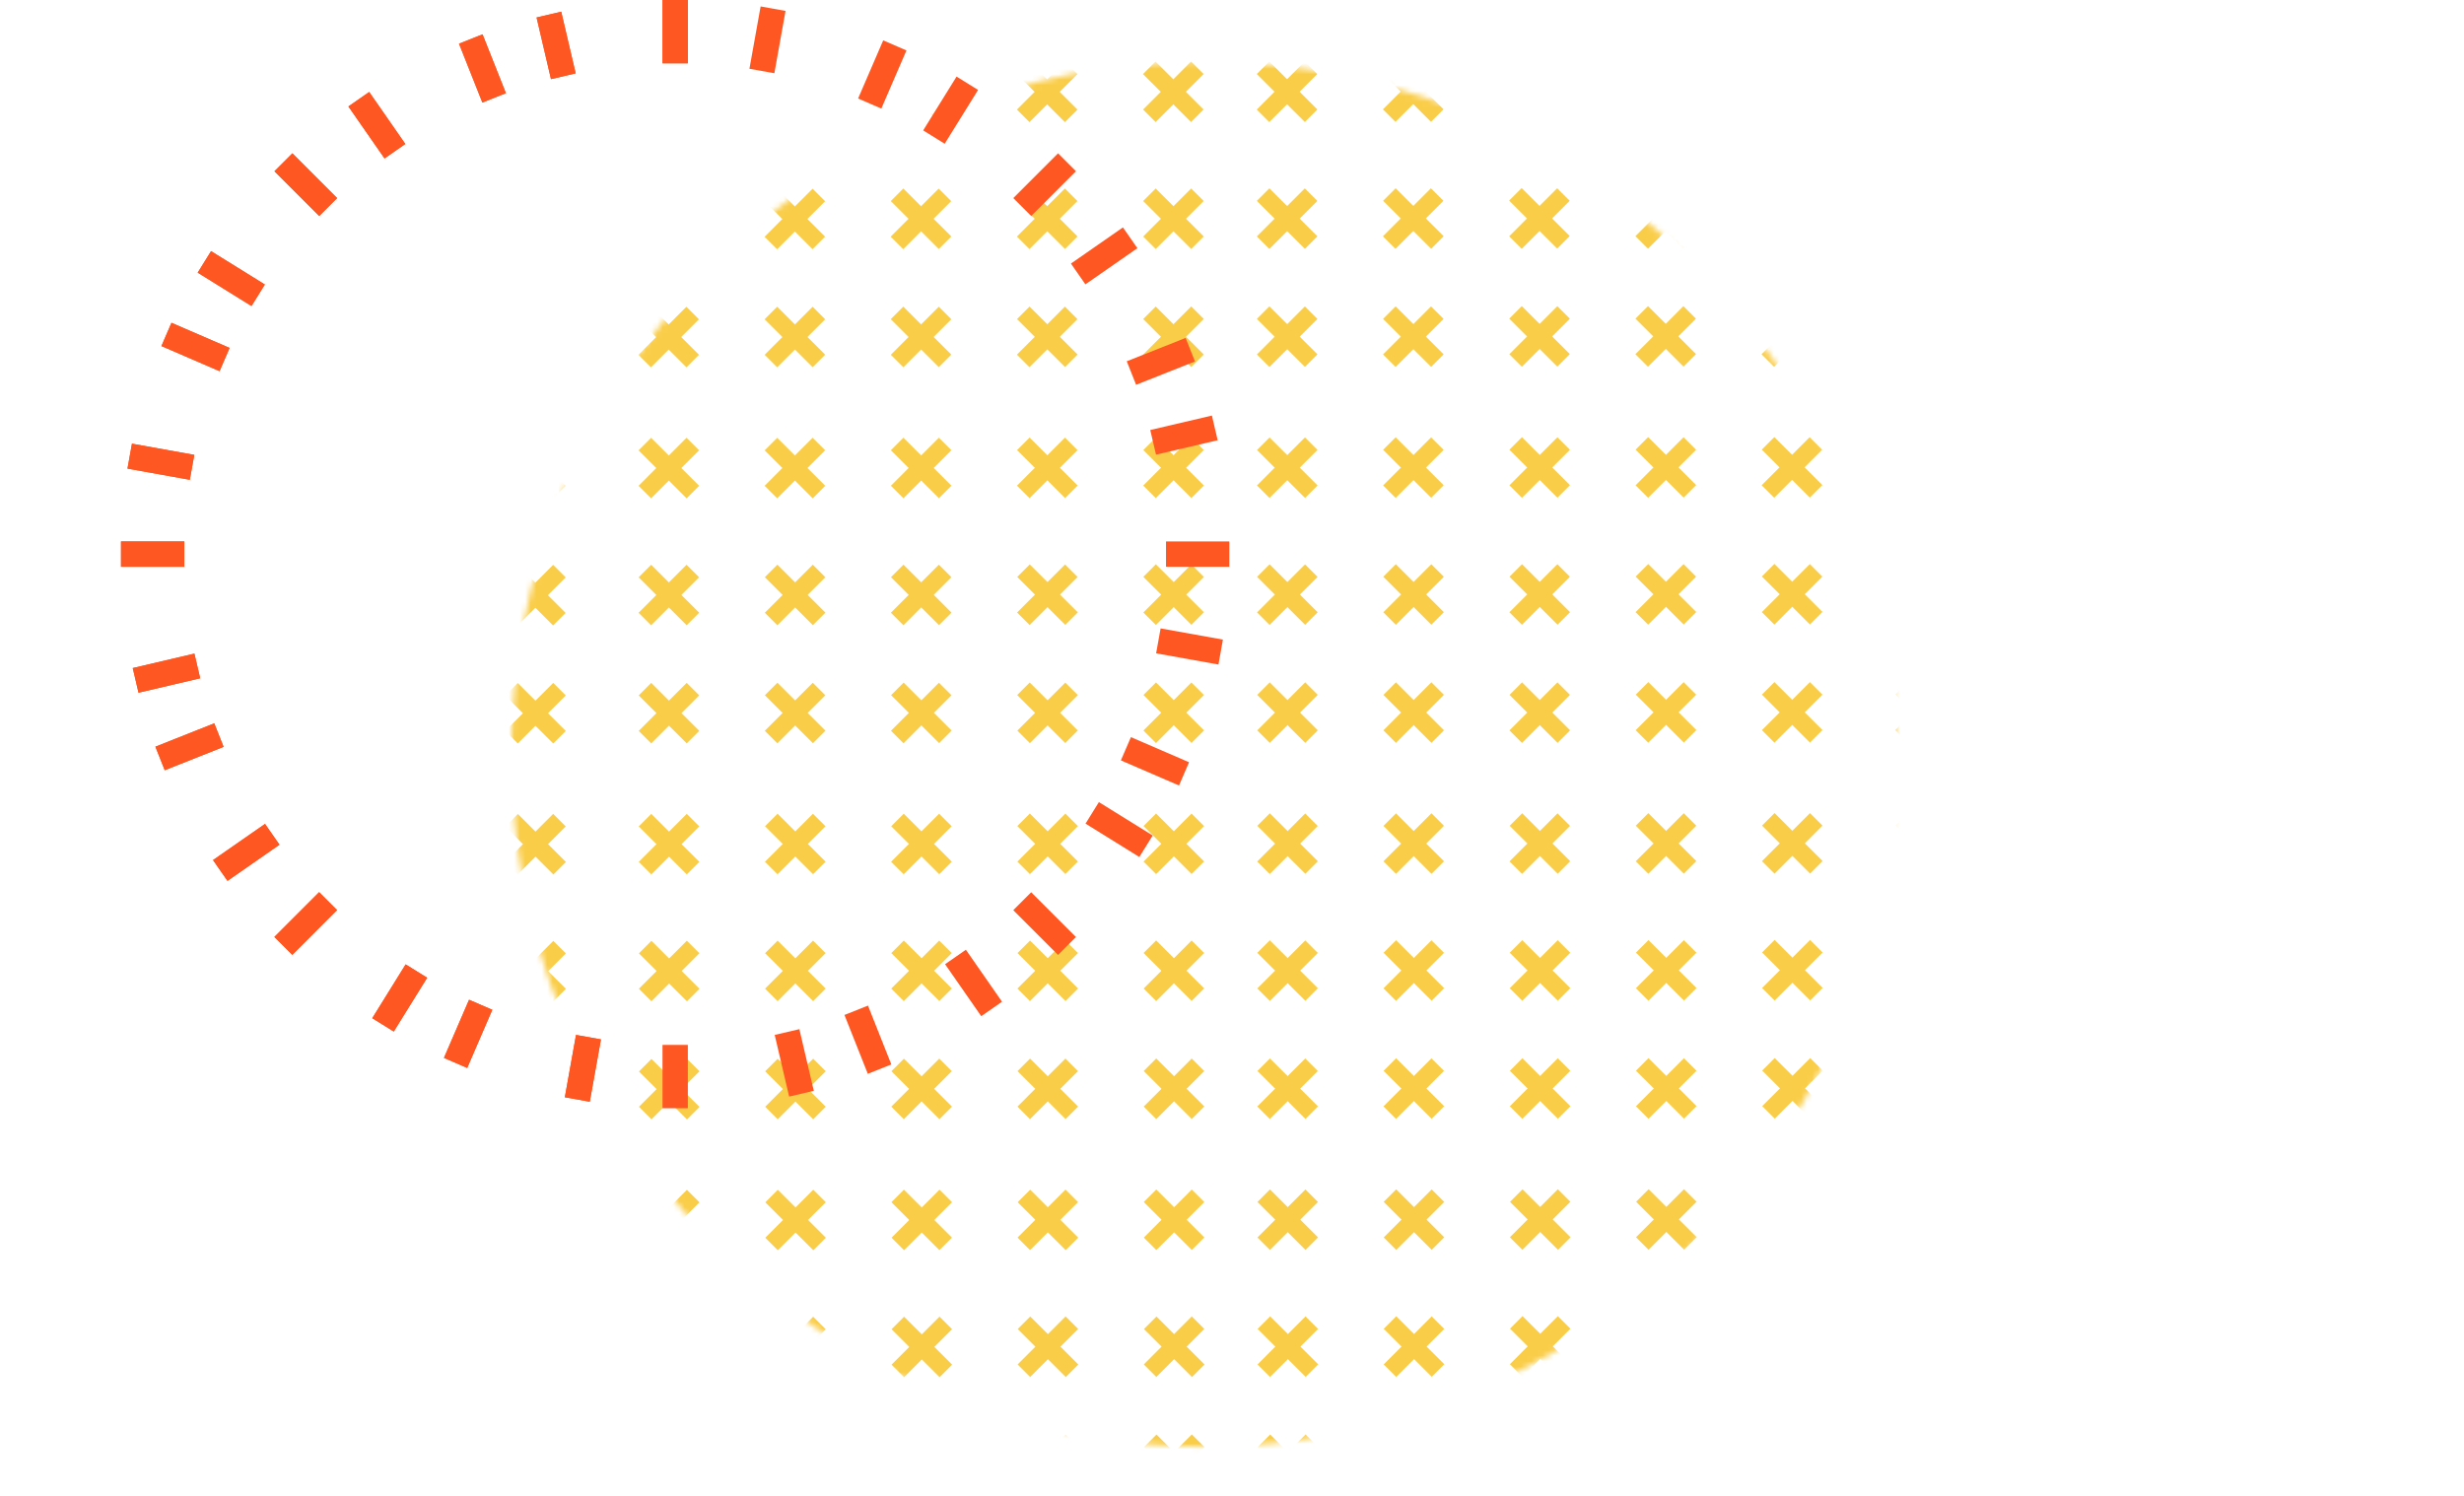 <svg width="448" height="272" fill="none" xmlns="http://www.w3.org/2000/svg"><g clip-path="url(#a)"><mask id="b" style="mask-type:luminance" maskUnits="userSpaceOnUse" x="92" y="11" width="253" height="253"><path d="M307.971 226.188c49.185-49.185 49.185-128.93 0-178.116-49.186-49.186-128.931-49.186-178.116 0-49.186 49.185-49.186 128.931 0 178.116 49.185 49.185 128.93 49.185 178.116 0Z" fill="#fff"/></mask><g mask="url(#b)" fill="#FACD49"><path d="m94.188 216.364-2.279 2.281 8.737 8.725 2.278-2.282-8.737-8.724Z"/><path d="m91.904 225.108 2.281 2.278 8.724-8.736-2.281-2.278-8.724 8.736ZM94.218 239.446l-2.278 2.281 8.736 8.724 2.279-2.281-8.737-8.724Z"/><path d="m91.922 248.177 2.281 2.279 8.725-8.737-2.282-2.278-8.724 8.736ZM94.23 260.905l-2.279 2.281 8.737 8.725 2.278-2.282-8.737-8.724Z"/><path d="m91.947 269.672 2.281 2.278 8.725-8.737-2.281-2.278-8.725 8.737ZM94.156 148.011l-2.279 2.281 8.737 8.725 2.278-2.281-8.736-8.725Z"/><path d="m91.855 156.728 2.282 2.278 8.724-8.736-2.281-2.278-8.725 8.736ZM94.156 171.081l-2.278 2.281 8.736 8.724 2.278-2.281-8.736-8.724Z"/><path d="m91.879 179.828 2.281 2.278 8.725-8.737-2.282-2.278-8.724 8.737ZM94.179 192.545l-2.278 2.281 8.736 8.724 2.279-2.281-8.737-8.724Z"/><path d="m91.89 201.291 2.282 2.278 8.724-8.736-2.281-2.278-8.724 8.736ZM94.107 79.615l-2.278 2.281 8.737 8.725 2.278-2.282-8.737-8.724Z"/><path d="m91.818 88.365 2.282 2.278 8.724-8.737-2.281-2.278-8.725 8.737ZM94.107 102.727l-2.278 2.281 8.736 8.724 2.279-2.281-8.737-8.724Z"/><path d="m91.848 111.446 2.282 2.278 8.724-8.736-2.281-2.278-8.725 8.736ZM94.13 124.191l-2.278 2.281 8.737 8.725 2.278-2.282-8.737-8.724Z"/><path d="m91.861 132.91 2.282 2.278 8.724-8.737-2.281-2.278-8.725 8.737ZM94.046 11.267l-2.278 2.281 8.736 8.725 2.278-2.282-8.736-8.724Z"/><path d="m91.776 19.996 2.281 2.278 8.724-8.736-2.281-2.278-8.724 8.736ZM94.077 34.33l-2.278 2.282 8.736 8.724 2.278-2.281-8.736-8.724Z"/><path d="m91.794 43.065 2.281 2.279 8.725-8.737-2.282-2.278-8.724 8.736ZM94.082 55.795l-2.278 2.281 8.737 8.724 2.278-2.28-8.737-8.725Z"/><path d="m91.807 64.547 2.281 2.278 8.725-8.737-2.282-2.278-8.724 8.737ZM118.461 216.363l-2.278 2.281 8.737 8.724 2.278-2.281-8.737-8.724Z"/><path d="m116.17 225.085 2.281 2.278 8.725-8.736-2.282-2.278-8.724 8.736ZM141.421 216.339l-2.278 2.281 8.736 8.724 2.278-2.281-8.736-8.724Z"/><path d="m139.14 225.066 2.281 2.278 8.724-8.736-2.281-2.278-8.724 8.736ZM164.349 216.32l-2.278 2.281 8.736 8.725 2.278-2.282-8.736-8.724Z"/><path d="m162.096 225.06 2.281 2.278 8.725-8.736-2.281-2.279-8.725 8.737ZM187.307 216.325l-2.278 2.281 8.736 8.724 2.278-2.281-8.736-8.724Z"/><path d="m185.004 225.041 2.281 2.278 8.725-8.736-2.282-2.278-8.724 8.736ZM210.236 216.288l-2.278 2.281 8.736 8.725 2.278-2.282-8.736-8.724Z"/><path d="m207.962 225.035 2.281 2.278 8.724-8.737-2.281-2.278-8.724 8.737ZM118.493 239.409l-2.278 2.281 8.736 8.724 2.278-2.281-8.736-8.724Z"/><path d="m116.188 248.172 2.282 2.278 8.724-8.737-2.281-2.278-8.725 8.737ZM141.42 239.407l-2.278 2.282 8.737 8.724 2.278-2.281-8.737-8.725Z"/><path d="m139.126 248.165 2.282 2.278 8.724-8.736-2.281-2.278-8.725 8.736ZM164.379 239.419l-2.278 2.282 8.736 8.724 2.278-2.281-8.736-8.725Z"/><path d="m162.096 248.146 2.281 2.279 8.725-8.737-2.281-2.278-8.725 8.736ZM187.32 239.388l-2.278 2.281 8.737 8.725 2.278-2.281-8.737-8.725Z"/><path d="m185.022 248.11 2.282 2.278 8.724-8.736-2.281-2.278-8.725 8.736ZM210.267 239.387l-2.278 2.281 8.737 8.725 2.278-2.281-8.737-8.725Z"/><path d="m207.962 248.103 2.281 2.279 8.724-8.737-2.281-2.278-8.724 8.736ZM118.498 260.891l-2.278 2.281 8.737 8.724 2.278-2.281-8.737-8.724Z"/><path d="m116.219 269.636 2.281 2.278 8.724-8.737-2.281-2.278-8.724 8.737ZM141.444 260.89l-2.278 2.281 8.737 8.725 2.278-2.282-8.737-8.724Z"/><path d="m139.14 269.629 2.281 2.278 8.724-8.736-2.281-2.278-8.724 8.736ZM164.385 260.884l-2.278 2.281 8.736 8.724 2.278-2.281-8.736-8.724Z"/><path d="m162.109 269.61 2.281 2.278 8.724-8.736-2.281-2.278-8.724 8.736ZM187.331 260.865l-2.278 2.281 8.737 8.725 2.278-2.281-8.737-8.725Z"/><path d="m185.047 269.604 2.282 2.279 8.724-8.737-2.281-2.278-8.725 8.736ZM210.272 260.852l-2.278 2.281 8.736 8.724 2.279-2.281-8.737-8.724Z"/><path d="m207.974 269.568 2.281 2.278 8.724-8.737-2.281-2.278-8.724 8.737ZM118.413 147.991l-2.278 2.281 8.737 8.725 2.278-2.282-8.737-8.724Z"/><path d="m116.141 156.721 2.281 2.279 8.724-8.737-2.281-2.278-8.724 8.736ZM141.372 147.96l-2.278 2.281 8.737 8.724 2.278-2.281-8.737-8.724Z"/><path d="m139.084 156.702 2.281 2.278 8.725-8.736-2.281-2.278-8.725 8.736ZM164.317 147.959l-2.278 2.281 8.737 8.725 2.278-2.282-8.737-8.724Z"/><path d="m162.022 156.697 2.282 2.278 8.724-8.737-2.281-2.278-8.725 8.737ZM187.246 147.923l-2.278 2.281 8.737 8.724 2.278-2.281-8.737-8.724Z"/><path d="m184.98 156.672 2.281 2.278 8.724-8.736-2.281-2.278-8.724 8.736ZM210.193 147.922l-2.278 2.281 8.736 8.724 2.278-2.281-8.736-8.724Z"/><path d="m207.919 156.666 2.282 2.278 8.724-8.736-2.281-2.278-8.725 8.736ZM118.443 171.072l-2.278 2.282 8.737 8.724 2.278-2.281-8.737-8.725Z"/><path d="m116.158 179.791 2.281 2.278 8.725-8.737-2.282-2.278-8.724 8.737ZM141.384 171.041l-2.278 2.282 8.737 8.724 2.278-2.281-8.737-8.725Z"/><path d="m139.102 179.771 2.281 2.279 8.724-8.737-2.281-2.278-8.724 8.736ZM164.331 171.023l-2.279 2.281 8.737 8.725 2.278-2.282-8.736-8.724Z"/><path d="m162.041 179.765 2.281 2.278 8.724-8.736-2.281-2.278-8.724 8.736ZM187.277 171.022l-2.278 2.281 8.736 8.725 2.278-2.282-8.736-8.724Z"/><path d="m184.98 179.759 2.281 2.278 8.725-8.736-2.281-2.279-8.725 8.737ZM210.205 171.003l-2.278 2.282 8.736 8.724 2.278-2.281-8.736-8.725Z"/><path d="m207.936 179.752 2.282 2.279 8.724-8.737-2.281-2.278-8.725 8.736ZM118.449 192.554l-2.279 2.282 8.737 8.724 2.278-2.281-8.736-8.725Z"/><path d="m116.17 201.254 2.281 2.278 8.725-8.736-2.282-2.278-8.724 8.736ZM141.395 192.519l-2.278 2.281 8.736 8.724 2.279-2.281-8.737-8.724Z"/><path d="m139.127 201.248 2.281 2.278 8.725-8.736-2.282-2.279-8.724 8.737ZM164.353 192.505l-2.278 2.281 8.736 8.724 2.278-2.281-8.736-8.724Z"/><path d="m162.053 201.229 2.281 2.278 8.724-8.736-2.281-2.278-8.724 8.736ZM187.282 192.487l-2.278 2.281 8.736 8.724 2.279-2.281-8.737-8.724Z"/><path d="m184.992 201.223 2.281 2.278 8.725-8.736-2.281-2.278-8.725 8.736ZM210.228 192.468l-2.278 2.281 8.736 8.725 2.279-2.282-8.737-8.724Z"/><path d="m207.949 201.217 2.281 2.278 8.724-8.737-2.281-2.278-8.724 8.737ZM118.382 79.613l-2.278 2.281 8.737 8.724 2.278-2.28-8.737-8.725Z"/><path d="m116.103 88.34 2.281 2.279 8.725-8.737-2.282-2.278-8.724 8.737ZM141.311 79.612l-2.278 2.281 8.737 8.725 2.278-2.282-8.737-8.724Z"/><path d="m139.024 88.335 2.281 2.278 8.725-8.737-2.282-2.278-8.724 8.737ZM164.258 79.593l-2.279 2.281 8.737 8.725 2.278-2.281-8.736-8.725Z"/><path d="m161.982 88.328 2.281 2.278 8.724-8.736-2.281-2.278-8.724 8.736ZM187.197 79.562l-2.278 2.282 8.737 8.724 2.278-2.281-8.737-8.725Z"/><path d="m184.907 88.31 2.281 2.278 8.724-8.737-2.281-2.278-8.724 8.737ZM210.157 79.556l-2.279 2.281 8.737 8.724 2.278-2.28-8.736-8.725Z"/><path d="m207.858 88.29 2.281 2.278 8.725-8.736-2.282-2.278-8.724 8.736ZM118.396 102.694l-2.279 2.282 8.737 8.724 2.278-2.281-8.736-8.725Z"/><path d="m116.103 111.427 2.281 2.278 8.725-8.736-2.282-2.278-8.724 8.736ZM141.341 102.676l-2.278 2.281 8.736 8.724 2.278-2.281-8.736-8.724Z"/><path d="m139.06 111.421 2.281 2.278 8.724-8.737-2.281-2.278-8.724 8.737ZM164.269 102.675l-2.278 2.281 8.737 8.724 2.278-2.281-8.737-8.724Z"/><path d="m161.98 111.415 2.282 2.278 8.724-8.737-2.281-2.278-8.725 8.737ZM187.228 102.626l-2.278 2.281 8.737 8.724 2.278-2.281-8.737-8.724Z"/><path d="m184.925 111.378 2.281 2.278 8.724-8.737-2.281-2.278-8.724 8.737ZM210.157 102.607l-2.279 2.282 8.737 8.724 2.278-2.281-8.736-8.725Z"/><path d="m207.882 111.372 2.282 2.278 8.724-8.737-2.281-2.278-8.725 8.737ZM118.406 124.171l-2.279 2.281 8.737 8.725 2.278-2.282-8.736-8.724Z"/><path d="m116.128 132.904 2.281 2.278 8.725-8.737-2.282-2.278-8.724 8.737ZM141.346 124.14l-2.278 2.281 8.737 8.725 2.278-2.282-8.737-8.724Z"/><path d="m139.054 132.885 2.281 2.278 8.725-8.736-2.281-2.279-8.725 8.737ZM164.293 124.122l-2.278 2.281 8.736 8.724 2.279-2.281-8.737-8.724Z"/><path d="m161.994 132.879 2.281 2.278 8.724-8.737-2.281-2.278-8.724 8.737ZM187.221 124.103l-2.278 2.281 8.737 8.725 2.278-2.282-8.737-8.724Z"/><path d="m184.968 132.855 2.282 2.278 8.724-8.737-2.281-2.278-8.725 8.737ZM210.18 124.089l-2.278 2.282 8.736 8.724 2.278-2.281-8.736-8.725Z"/><path d="m207.894 132.835 2.282 2.279 8.724-8.737-2.281-2.278-8.725 8.736ZM118.321 11.247l-2.278 2.281 8.737 8.724 2.278-2.28-8.737-8.725Z"/><path d="m116.042 19.99 2.282 2.279 8.724-8.737-2.281-2.278-8.725 8.737ZM141.261 11.216l-2.278 2.281 8.737 8.724 2.278-2.28-8.737-8.725Z"/><path d="m138.987 19.971 2.281 2.279 8.724-8.737-2.281-2.278-8.724 8.736ZM164.221 11.21l-2.278 2.281 8.736 8.724 2.278-2.281-8.736-8.724Z"/><path d="m161.938 19.952 2.281 2.278 8.725-8.736-2.282-2.278-8.724 8.736ZM187.166 11.209l-2.278 2.281 8.737 8.725 2.278-2.282-8.737-8.724Z"/><path d="m184.895 19.928 2.281 2.278 8.724-8.736-2.281-2.278-8.724 8.736ZM210.095 11.19l-2.278 2.281 8.736 8.725 2.279-2.282-8.737-8.724Z"/><path d="m207.834 19.922 2.281 2.278 8.725-8.736-2.282-2.278-8.724 8.736ZM118.334 34.31l-2.278 2.282 8.736 8.724 2.278-2.28-8.736-8.725Z"/><path d="m116.061 43.059 2.281 2.278 8.724-8.737-2.281-2.278-8.724 8.737ZM141.28 34.31l-2.278 2.281 8.736 8.724 2.279-2.28-8.737-8.725Z"/><path d="m139.018 43.053 2.281 2.278 8.724-8.737-2.281-2.278-8.724 8.737ZM164.238 34.279l-2.278 2.281 8.737 8.724 2.278-2.28-8.737-8.725Z"/><path d="m161.943 43.034 2.281 2.278 8.725-8.736-2.282-2.279-8.724 8.737ZM187.179 34.272l-2.278 2.282 8.737 8.724 2.278-2.281-8.737-8.725Z"/><path d="m184.895 43.015 2.281 2.278 8.724-8.737-2.281-2.278-8.724 8.737ZM210.125 34.272l-2.278 2.281 8.737 8.724 2.278-2.28-8.737-8.725Z"/><path d="m207.852 43.009 2.281 2.278 8.725-8.737-2.282-2.278-8.724 8.737ZM118.357 55.793l-2.278 2.281 8.737 8.725 2.278-2.282-8.737-8.724Z"/><path d="m116.073 64.523 2.281 2.278 8.724-8.736-2.281-2.279-8.724 8.737ZM141.303 55.774l-2.278 2.281 8.736 8.724 2.279-2.28-8.737-8.725Z"/><path d="m139.03 64.517 2.281 2.278 8.724-8.737-2.281-2.278-8.724 8.737ZM164.231 55.755l-2.278 2.282 8.737 8.724 2.278-2.281-8.737-8.725Z"/><path d="m161.968 64.51 2.282 2.278 8.724-8.736-2.281-2.279-8.725 8.737ZM187.189 55.742l-2.278 2.281 8.737 8.725 2.278-2.282-8.737-8.724Z"/><path d="m184.894 64.49 2.282 2.279 8.724-8.737-2.281-2.278-8.725 8.737ZM210.131 55.736l-2.278 2.281 8.736 8.724 2.278-2.28-8.736-8.725Z"/><path d="m207.864 64.455 2.282 2.278 8.724-8.737-2.281-2.278-8.725 8.737ZM230.906 216.279l-2.278 2.282 8.736 8.724 2.279-2.281-8.737-8.725Z"/><path d="m228.624 225.019 2.281 2.278 8.725-8.737-2.282-2.278-8.724 8.737ZM253.852 216.261l-2.278 2.281 8.737 8.725 2.278-2.282-8.737-8.724Z"/><path d="m251.581 225.012 2.282 2.278 8.724-8.736-2.281-2.278-8.725 8.736ZM276.824 216.26l-2.278 2.281 8.736 8.725 2.278-2.282-8.736-8.724Z"/><path d="m274.52 224.981 2.281 2.278 8.725-8.737-2.282-2.278-8.724 8.737ZM299.751 216.241l-2.278 2.282 8.737 8.724 2.278-2.281-8.737-8.725Z"/><path d="m297.458 224.975 2.282 2.278 8.724-8.737-2.281-2.278-8.725 8.737ZM322.698 216.205l-2.279 2.281 8.737 8.725 2.278-2.282-8.736-8.724Z"/><path d="m320.434 224.968 2.281 2.278 8.724-8.736-2.281-2.279-8.724 8.737ZM230.937 239.361l-2.279 2.281 8.737 8.725 2.278-2.282-8.736-8.724Z"/><path d="m228.642 248.105 2.282 2.278 8.724-8.736-2.281-2.279-8.725 8.737ZM253.864 239.342l-2.278 2.282 8.736 8.724 2.279-2.281-8.737-8.725Z"/><path d="m251.58 248.099 2.282 2.278 8.724-8.737-2.281-2.278-8.725 8.737ZM276.823 239.311l-2.278 2.282 8.737 8.724 2.278-2.281-8.737-8.725Z"/><path d="m274.525 248.062 2.281 2.278 8.725-8.736-2.282-2.279-8.724 8.737ZM299.781 239.305l-2.278 2.281 8.736 8.725 2.279-2.282-8.737-8.724Z"/><path d="m297.494 248.043 2.281 2.278 8.725-8.737-2.282-2.278-8.724 8.737ZM322.71 239.304l-2.278 2.282 8.736 8.724 2.278-2.281-8.736-8.725Z"/><path d="m320.433 248.037 2.281 2.278 8.724-8.736-2.281-2.278-8.724 8.736ZM230.941 260.843l-2.278 2.282 8.737 8.724 2.278-2.281-8.737-8.725Z"/><path d="m228.654 269.569 2.282 2.278 8.724-8.736-2.281-2.278-8.725 8.736ZM253.888 260.807l-2.278 2.281 8.736 8.724 2.278-2.281-8.736-8.724Z"/><path d="m251.594 269.562 2.281 2.279 8.724-8.737-2.281-2.278-8.724 8.736ZM276.834 260.77l-2.278 2.282 8.736 8.724 2.278-2.281-8.736-8.725Z"/><path d="m274.568 269.539 2.282 2.278 8.724-8.737-2.281-2.278-8.725 8.737ZM299.774 260.757l-2.278 2.282 8.737 8.724 2.278-2.281-8.737-8.725Z"/><path d="m297.494 269.52 2.281 2.278 8.725-8.737-2.282-2.278-8.724 8.737ZM322.733 260.769l-2.278 2.281 8.736 8.725 2.278-2.282-8.736-8.724Z"/><path d="m320.428 269.501 2.281 2.278 8.724-8.736-2.281-2.278-8.724 8.736ZM230.875 147.883l-2.278 2.282 8.736 8.724 2.279-2.281-8.737-8.725Z"/><path d="m228.587 156.655 2.281 2.278 8.725-8.736-2.282-2.278-8.724 8.736ZM253.816 147.895l-2.278 2.281 8.737 8.725 2.278-2.282-8.737-8.724Z"/><path d="m251.539 156.619 2.282 2.278 8.724-8.737-2.281-2.278-8.725 8.737ZM276.762 147.876l-2.278 2.282 8.737 8.724 2.278-2.281-8.737-8.725Z"/><path d="m274.459 156.63 2.282 2.278 8.724-8.736-2.281-2.278-8.725 8.736ZM299.69 147.858l-2.278 2.281 8.736 8.725 2.278-2.282-8.736-8.724Z"/><path d="m297.416 156.606 2.281 2.278 8.724-8.737-2.281-2.278-8.724 8.737ZM322.649 147.844l-2.278 2.281 8.737 8.725 2.278-2.281-8.737-8.725Z"/><path d="m320.361 156.587 2.281 2.278 8.724-8.736-2.281-2.278-8.724 8.736ZM230.875 170.978l-2.278 2.281 8.737 8.724 2.278-2.281-8.737-8.724Z"/><path d="m228.6 179.737 2.281 2.278 8.725-8.737-2.282-2.278-8.724 8.737ZM253.833 170.964l-2.278 2.281 8.737 8.724 2.278-2.281-8.737-8.724Z"/><path d="m251.543 179.718 2.282 2.278 8.724-8.737-2.281-2.278-8.725 8.737ZM276.774 170.958l-2.278 2.281 8.736 8.725 2.278-2.282-8.736-8.724Z"/><path d="m274.495 179.699 2.281 2.278 8.724-8.736-2.281-2.279-8.724 8.737ZM299.72 170.939l-2.278 2.282 8.737 8.724 2.278-2.281-8.737-8.725Z"/><path d="m297.434 179.693 2.281 2.278 8.724-8.737-2.281-2.278-8.724 8.737ZM322.662 170.908l-2.278 2.281 8.737 8.725 2.278-2.281-8.737-8.725Z"/><path d="m320.379 179.656 2.281 2.278 8.724-8.736-2.281-2.279-8.724 8.737ZM230.898 192.459l-2.278 2.282 8.736 8.724 2.279-2.281-8.737-8.725Z"/><path d="m228.594 201.2 2.282 2.279 8.724-8.737-2.281-2.278-8.725 8.736ZM253.839 192.428l-2.278 2.282 8.737 8.724 2.278-2.281-8.737-8.725Z"/><path d="m251.538 201.182 2.281 2.278 8.725-8.737-2.282-2.278-8.724 8.737ZM276.798 192.423l-2.278 2.281 8.737 8.724 2.278-2.281-8.737-8.724Z"/><path d="m274.508 201.163 2.281 2.278 8.724-8.736-2.281-2.278-8.724 8.736ZM299.726 192.404l-2.278 2.281 8.736 8.724 2.278-2.281-8.736-8.724Z"/><path d="m297.446 201.157 2.282 2.278 8.724-8.737-2.281-2.278-8.725 8.737ZM322.673 192.385l-2.278 2.282 8.736 8.724 2.278-2.281-8.736-8.725Z"/><path d="m320.404 201.133 2.281 2.278 8.724-8.737-2.281-2.278-8.724 8.737ZM230.827 79.548l-2.278 2.281 8.736 8.725 2.278-2.282-8.736-8.724Z"/><path d="m228.54 88.275 2.281 2.278 8.724-8.737-2.281-2.278-8.724 8.737ZM253.754 79.512l-2.278 2.281 8.737 8.724 2.278-2.281-8.737-8.724Z"/><path d="m251.478 88.269 2.282 2.278 8.724-8.737-2.281-2.278-8.725 8.737ZM276.714 79.498l-2.278 2.281 8.736 8.725 2.278-2.281-8.736-8.725Z"/><path d="m274.44 88.25 2.282 2.278 8.724-8.737-2.281-2.278-8.725 8.736ZM299.659 79.48l-2.278 2.281 8.737 8.724 2.278-2.28-8.737-8.725Z"/><path d="m297.379 88.243 2.281 2.278 8.725-8.736-2.282-2.278-8.724 8.736ZM322.605 79.479l-2.278 2.281 8.737 8.725 2.278-2.282-8.737-8.724Z"/><path d="m320.3 88.237 2.281 2.278 8.724-8.736-2.281-2.278-8.724 8.736ZM230.839 102.612l-2.278 2.281 8.737 8.724 2.278-2.281-8.737-8.724Z"/><path d="m228.557 111.361 2.282 2.278 8.724-8.736-2.281-2.278-8.725 8.736ZM253.785 102.593l-2.278 2.282 8.736 8.724 2.278-2.281-8.736-8.725Z"/><path d="m251.514 111.337 2.281 2.278 8.725-8.736-2.282-2.278-8.724 8.736ZM276.731 102.593l-2.278 2.281 8.737 8.724 2.278-2.281-8.737-8.724Z"/><path d="m274.435 111.331 2.282 2.278 8.724-8.736-2.281-2.278-8.725 8.736ZM299.672 102.561l-2.278 2.282 8.737 8.724 2.278-2.281-8.737-8.725Z"/><path d="m297.379 111.312 2.281 2.278 8.725-8.736-2.282-2.279-8.724 8.737ZM322.618 102.542l-2.278 2.282 8.737 8.724 2.278-2.281-8.737-8.725Z"/><path d="m320.335 111.305 2.282 2.278 8.724-8.736-2.281-2.278-8.725 8.736ZM230.862 124.076l-2.278 2.282 8.736 8.724 2.278-2.281-8.736-8.725Z"/><path d="m228.588 132.808 2.281 2.278 8.724-8.737-2.281-2.278-8.724 8.737ZM253.809 124.075l-2.278 2.282 8.736 8.724 2.278-2.281-8.736-8.725Z"/><path d="m251.527 132.801 2.281 2.278 8.724-8.736-2.281-2.278-8.724 8.736ZM276.736 124.074l-2.278 2.282 8.737 8.724 2.278-2.281-8.737-8.725Z"/><path d="m274.447 132.813 2.282 2.278 8.724-8.737-2.281-2.278-8.725 8.737ZM299.695 124.026l-2.278 2.281 8.737 8.724 2.278-2.281-8.737-8.724Z"/><path d="m297.392 132.776 2.281 2.278 8.724-8.736-2.281-2.278-8.724 8.736ZM322.624 124.025l-2.278 2.281 8.736 8.725 2.279-2.282-8.737-8.724Z"/><path d="m320.349 132.77 2.281 2.278 8.725-8.737-2.282-2.278-8.724 8.737ZM230.783 11.182l-2.278 2.281 8.737 8.725 2.278-2.282-8.737-8.724Z"/><path d="m228.497 19.924 2.281 2.278 8.724-8.737-2.281-2.278-8.724 8.737ZM253.724 11.15l-2.278 2.282 8.736 8.725 2.278-2.282-8.736-8.724Z"/><path d="m251.441 19.887 2.281 2.279 8.725-8.737-2.282-2.278-8.724 8.736ZM276.652 11.132l-2.278 2.282 8.737 8.724 2.278-2.281-8.737-8.725Z"/><path d="m274.38 19.881 2.281 2.278 8.724-8.736-2.281-2.278-8.724 8.736ZM299.598 11.114l-2.278 2.281 8.737 8.724 2.278-2.28-8.737-8.725Z"/><path d="m297.337 19.875 2.281 2.278 8.725-8.736-2.282-2.279-8.724 8.737ZM322.57 11.113l-2.278 2.281 8.736 8.724 2.278-2.28-8.736-8.725Z"/><path d="m320.294 19.826 2.281 2.278 8.724-8.737-2.281-2.278-8.724 8.737ZM230.796 34.246l-2.278 2.281 8.736 8.724 2.278-2.28-8.736-8.725Z"/><path d="m228.515 42.993 2.281 2.278 8.725-8.737-2.282-2.278-8.724 8.737ZM253.754 34.232l-2.278 2.282 8.737 8.724 2.278-2.281-8.737-8.725Z"/><path d="m251.441 42.974 2.281 2.278 8.725-8.737-2.282-2.278-8.724 8.737ZM276.665 34.196l-2.278 2.281 8.737 8.725 2.278-2.282-8.737-8.724Z"/><path d="m274.399 42.968 2.281 2.278 8.724-8.737-2.281-2.278-8.724 8.736ZM299.611 34.195l-2.278 2.282 8.737 8.724 2.278-2.281-8.737-8.725Z"/><path d="m297.355 42.944 2.281 2.278 8.725-8.737-2.281-2.278-8.725 8.737ZM322.556 34.194l-2.278 2.282 8.737 8.724 2.278-2.281-8.737-8.725Z"/><path d="m320.275 42.955 2.282 2.278 8.724-8.736L329 34.218l-8.725 8.737ZM230.801 55.71l-2.278 2.281 8.736 8.725 2.279-2.282-8.737-8.724Z"/><path d="m228.528 64.456 2.281 2.278 8.724-8.736-2.281-2.278-8.724 8.736ZM253.747 55.71l-2.278 2.28 8.737 8.725 2.278-2.281-8.737-8.725Z"/><path d="m251.466 64.45 2.282 2.278 8.724-8.736-2.281-2.278-8.725 8.736ZM276.689 55.66l-2.279 2.281 8.737 8.725 2.278-2.281-8.736-8.725Z"/><path d="m274.429 64.413 2.281 2.279 8.725-8.737-2.282-2.278-8.724 8.736ZM299.635 55.66l-2.279 2.281 8.737 8.724 2.278-2.28-8.736-8.725Z"/><path d="m297.349 64.408 2.281 2.278 8.725-8.737-2.282-2.278-8.724 8.737ZM322.58 55.659l-2.278 2.281 8.737 8.725 2.278-2.282-8.737-8.724Z"/><path d="m320.288 64.42 2.281 2.277 8.725-8.736-2.282-2.278-8.724 8.736ZM346.984 216.208l-2.278 2.282 8.737 8.724 2.278-2.281-8.737-8.725Z"/><path d="m344.687 224.932 2.281 2.278 8.724-8.736-2.281-2.278-8.724 8.736ZM346.985 239.285l-2.278 2.281 8.737 8.725 2.278-2.282-8.737-8.724Z"/><path d="m344.7 248.031 2.281 2.278 8.724-8.736-2.281-2.279-8.724 8.737ZM346.99 260.749l-2.278 2.282 8.737 8.724 2.278-2.281-8.737-8.725Z"/><path d="m344.713 269.495 2.281 2.278 8.724-8.737-2.281-2.278-8.724 8.737ZM346.923 147.825l-2.278 2.281 8.736 8.724 2.278-2.281-8.736-8.724Z"/><path d="m344.626 156.581 2.281 2.278 8.725-8.736-2.281-2.279-8.725 8.737ZM346.936 170.906l-2.278 2.282 8.737 8.724 2.278-2.281-8.737-8.725Z"/><path d="m344.663 179.65 2.281 2.278 8.724-8.736-2.281-2.278-8.724 8.736ZM346.959 192.371l-2.278 2.281 8.737 8.724 2.278-2.281-8.737-8.724Z"/><path d="m344.675 201.114 2.281 2.278 8.724-8.736-2.281-2.278-8.724 8.736ZM346.863 79.459l-2.279 2.281 8.737 8.724 2.278-2.28-8.736-8.725Z"/><path d="m344.585 88.213 2.281 2.278 8.725-8.737-2.282-2.278-8.724 8.737ZM346.875 102.54l-2.279 2.282 8.737 8.724 2.278-2.281-8.736-8.725Z"/><path d="m344.584 111.299 2.281 2.278 8.725-8.736-2.282-2.278-8.724 8.736ZM346.899 124.005l-2.278 2.281 8.736 8.724 2.279-2.281-8.737-8.724Z"/><path d="m344.597 132.763 2.281 2.279 8.725-8.737-2.282-2.278-8.724 8.736ZM346.826 11.093l-2.278 2.281 8.737 8.725 2.278-2.282-8.737-8.724Z"/><path d="m344.542 19.837 2.281 2.279 8.724-8.737-2.281-2.278-8.724 8.736ZM346.857 34.175l-2.278 2.28 8.737 8.725 2.278-2.281-8.737-8.724Z"/><path d="m344.56 42.906 2.281 2.278 8.724-8.736-2.281-2.279-8.724 8.737ZM346.862 55.64l-2.278 2.28 8.737 8.725 2.278-2.281-8.737-8.725Z"/><path d="m344.572 64.37 2.281 2.278 8.724-8.736-2.281-2.279-8.724 8.737Z"/></g><path d="M125.061 0h-4.605v11.514h4.605V0Z" fill="#FF5722"/><path d="M125.061 0h-4.605v11.514h4.605V0ZM125.061 190.001h-4.605v11.515h4.605v-11.515ZM33.515 98.455H22v4.606h11.515v-4.606Z" fill="#FF5722"/><path d="M33.515 98.455H22v4.606h11.515v-4.606ZM223.516 98.455h-11.515v4.606h11.515v-4.606ZM53.154 27.883l-3.256 3.256 8.141 8.142 3.257-3.257-8.142-8.141Z" fill="#FF5722"/><path d="m53.154 27.883-3.256 3.256 8.141 8.142 3.257-3.257-8.142-8.141ZM187.487 162.244l-3.256 3.257 8.141 8.142 3.257-3.257-8.142-8.142ZM58.03 162.228l-8.141 8.144 3.257 3.256 8.14-8.143-3.257-3.257Z" fill="#FF5722"/><path d="m58.03 162.228-8.141 8.144 3.257 3.256 8.14-8.143-3.257-3.257ZM192.375 27.878l-8.14 8.143 3.257 3.256 8.141-8.143-3.258-3.256ZM102.043 2.128l-4.484 1.05 2.623 11.211 4.485-1.05-2.624-11.21Z" fill="#FF5722"/><path d="m102.043 2.128-4.484 1.05 2.623 11.211 4.485-1.05-2.624-11.21ZM145.341 187.139l-4.485 1.049 2.624 11.211 4.484-1.049-2.623-11.211ZM35.347 118.848l-11.21 2.628 1.05 4.484 11.211-2.628-1.05-4.484Z" fill="#FF5722"/><path d="m35.347 118.848-11.21 2.628 1.05 4.484 11.211-2.628-1.05-4.484ZM220.345 75.566l-11.211 2.626 1.05 4.484 11.211-2.625-1.05-4.485ZM38.373 45.665l-2.429 3.914 9.784 6.07 2.428-3.913-9.783-6.07Z" fill="#FF5722"/><path d="m38.373 45.665-2.429 3.914 9.784 6.07 2.428-3.913-9.783-6.07ZM199.798 145.852l-2.429 3.913 9.784 6.071 2.428-3.913-9.783-6.071ZM73.755 175.359l-6.072 9.783 3.913 2.429 6.072-9.783-3.913-2.429Z" fill="#FF5722"/><path d="m73.755 175.359-6.072 9.783 3.913 2.429 6.072-9.783-3.913-2.429ZM173.921 13.928l-6.072 9.782 3.913 2.43 6.072-9.783-3.913-2.43ZM87.737 6.242l-4.281 1.7 4.248 10.701 4.28-1.699-4.247-10.702Z" fill="#FF5722"/><path d="m87.737 6.242-4.281 1.7 4.248 10.701 4.28-1.699-4.247-10.702ZM157.817 182.855l-4.281 1.699 4.248 10.702 4.281-1.699-4.248-10.702ZM38.956 131.525l-10.702 4.248 1.7 4.281 10.701-4.248-1.699-4.281Z" fill="#FF5722"/><path d="m38.956 131.525-10.702 4.248 1.7 4.281 10.701-4.248-1.699-4.281ZM215.569 61.444l-10.702 4.248 1.699 4.28 10.702-4.247-1.699-4.28ZM31.176 58.698l-1.826 4.228 10.57 4.566 1.827-4.228-10.57-4.566Z" fill="#FF5722"/><path d="m31.176 58.698-1.826 4.228 10.57 4.566 1.827-4.228-10.57-4.566ZM205.623 134.038l-1.826 4.228 10.57 4.566 1.826-4.228-10.57-4.566ZM85.282 181.792l-4.564 10.571 4.229 1.826 4.563-10.571-4.228-1.826Z" fill="#FF5722"/><path d="m85.282 181.792-4.564 10.571 4.229 1.826 4.563-10.571-4.228-1.826ZM160.581 7.344l-4.563 10.571 4.228 1.826L164.81 9.17l-4.229-1.826ZM67.124 16.727l-3.78 2.63 6.574 9.452 3.78-2.63-6.574-9.452Z" fill="#FF5722"/><path d="m67.124 16.727-3.78 2.63 6.574 9.452 3.78-2.63-6.574-9.452ZM175.615 172.698l-3.782 2.63 6.575 9.452 3.781-2.63-6.574-9.452ZM48.185 149.818l-9.452 6.574 2.63 3.781 9.452-6.574-2.63-3.781Z" fill="#FF5722"/><path d="m48.185 149.818-9.452 6.574 2.63 3.781 9.452-6.574-2.63-3.781ZM204.17 41.351l-9.453 6.575 2.63 3.78 9.453-6.574-2.63-3.78ZM23.993 80.677l-.814 4.533 11.333 2.035.814-4.533-11.333-2.035Z" fill="#FF5722"/><path d="m23.993 80.677-.814 4.533 11.333 2.035.814-4.533-11.333-2.035ZM211.018 114.268l-.814 4.533 11.333 2.035.814-4.533-11.333-2.035ZM104.731 188.187l-2.033 11.333 4.534.813L109.265 189l-4.534-.813Z" fill="#FF5722"/><path d="m104.731 188.187-2.033 11.333 4.534.813L109.265 189l-4.534-.813ZM138.294 1.172l-2.033 11.333 4.533.813 2.033-11.333-4.533-.813Z" fill="#FF5722"/></g><defs><clipPath id="a"><path fill="#fff" d="M0 0h447.511v272H0z"/></clipPath></defs></svg>